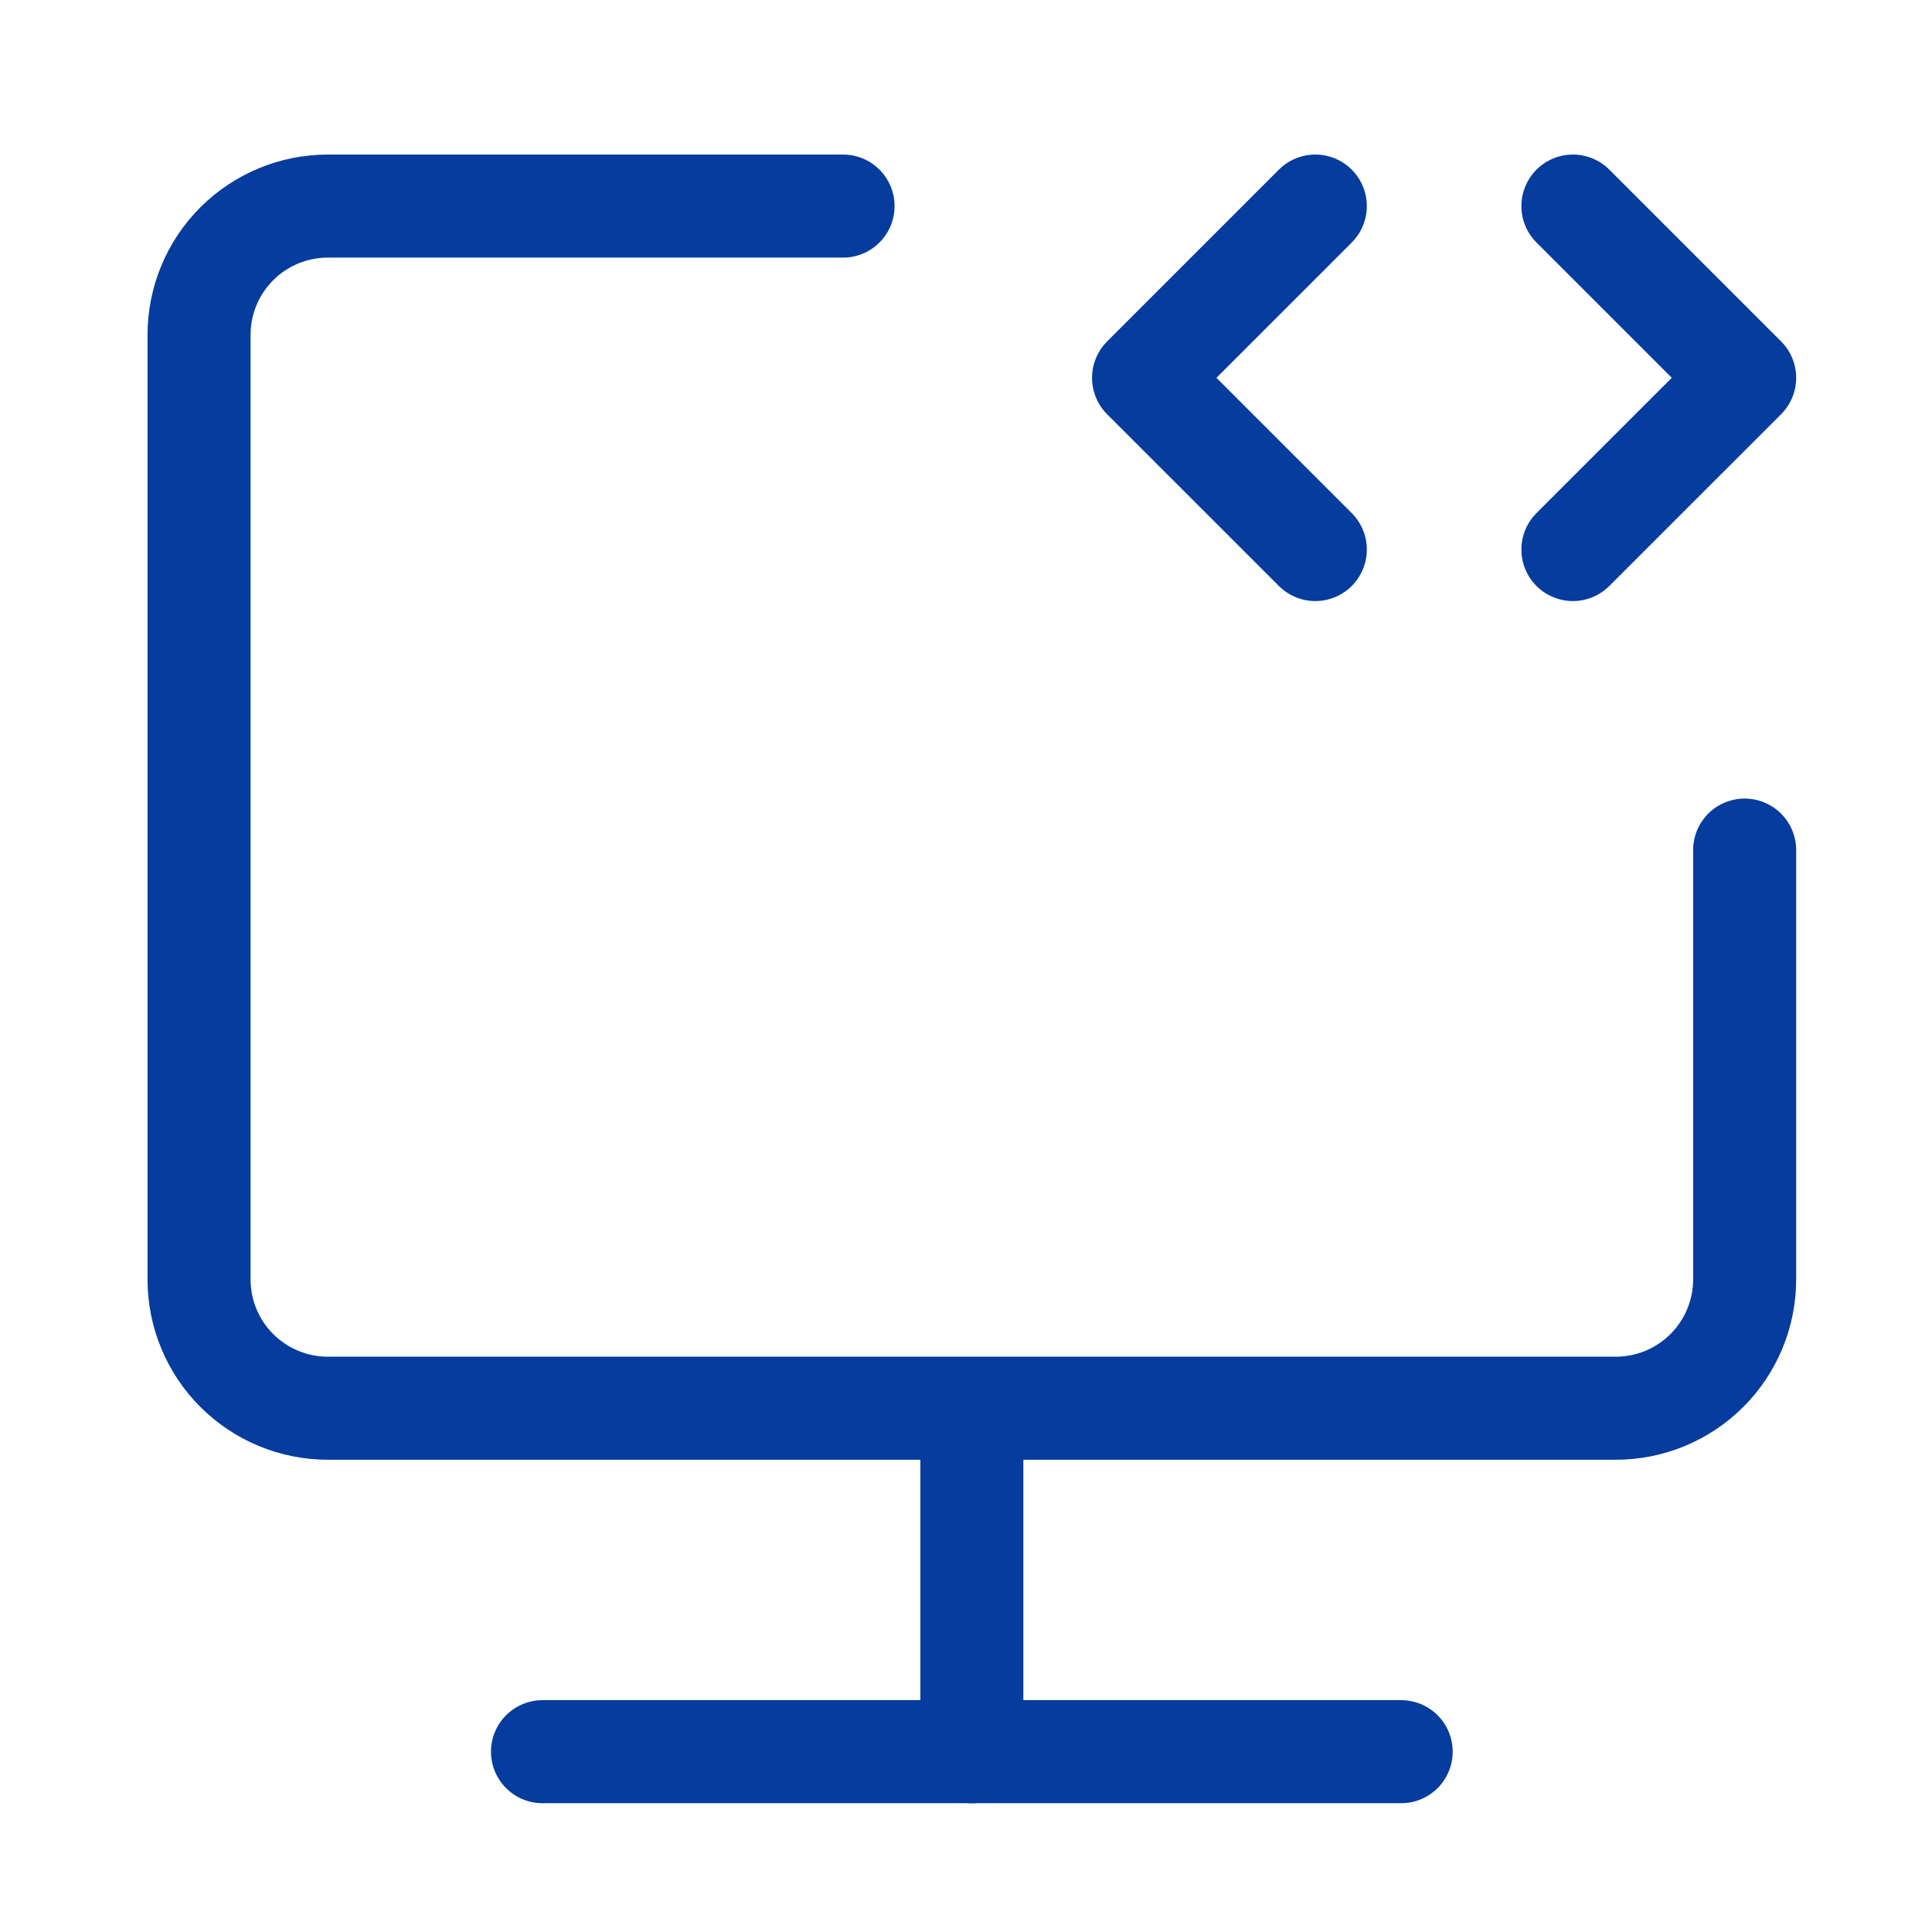 <svg width="75" height="75" viewBox="0 0 75 75" fill="none" xmlns="http://www.w3.org/2000/svg">
<g filter="url(#filter0_d_68_616)">
<path d="M32.727 2H12.727C11.4 2 10.129 2.527 9.191 3.464C8.253 4.402 7.727 5.674 7.727 7V43.667C7.727 44.993 8.253 46.264 9.191 47.202C10.129 48.14 11.4 48.667 12.727 48.667H62.727C64.053 48.667 65.324 48.14 66.262 47.202C67.2 46.264 67.727 44.993 67.727 43.667V27M37.727 48.667V62" stroke="#053C9D" stroke-width="4" stroke-linecap="round" stroke-linejoin="round"/>
<path d="M51.06 2L44.393 8.667L51.06 15.333M61.06 2L67.727 8.667L61.06 15.333M21.06 62H54.393" stroke="#053C9D" stroke-width="4" stroke-linecap="round" stroke-linejoin="round"/>
</g>
<defs>
<filter id="filter0_d_68_616" x="0.727" y="0" width="74" height="75" filterUnits="userSpaceOnUse" color-interpolation-filters="sRGB">
<feFlood flood-opacity="0" result="BackgroundImageFix"/>
<feColorMatrix in="SourceAlpha" type="matrix" values="0 0 0 0 0 0 0 0 0 0 0 0 0 0 0 0 0 0 127 0" result="hardAlpha"/>
<feOffset dy="6"/>
<feGaussianBlur stdDeviation="2.5"/>
<feComposite in2="hardAlpha" operator="out"/>
<feColorMatrix type="matrix" values="0 0 0 0 0 0 0 0 0 0 0 0 0 0 0 0 0 0 0.35 0"/>
<feBlend mode="normal" in2="BackgroundImageFix" result="effect1_dropShadow_68_616"/>
<feBlend mode="normal" in="SourceGraphic" in2="effect1_dropShadow_68_616" result="shape"/>
</filter>
</defs>
</svg>
